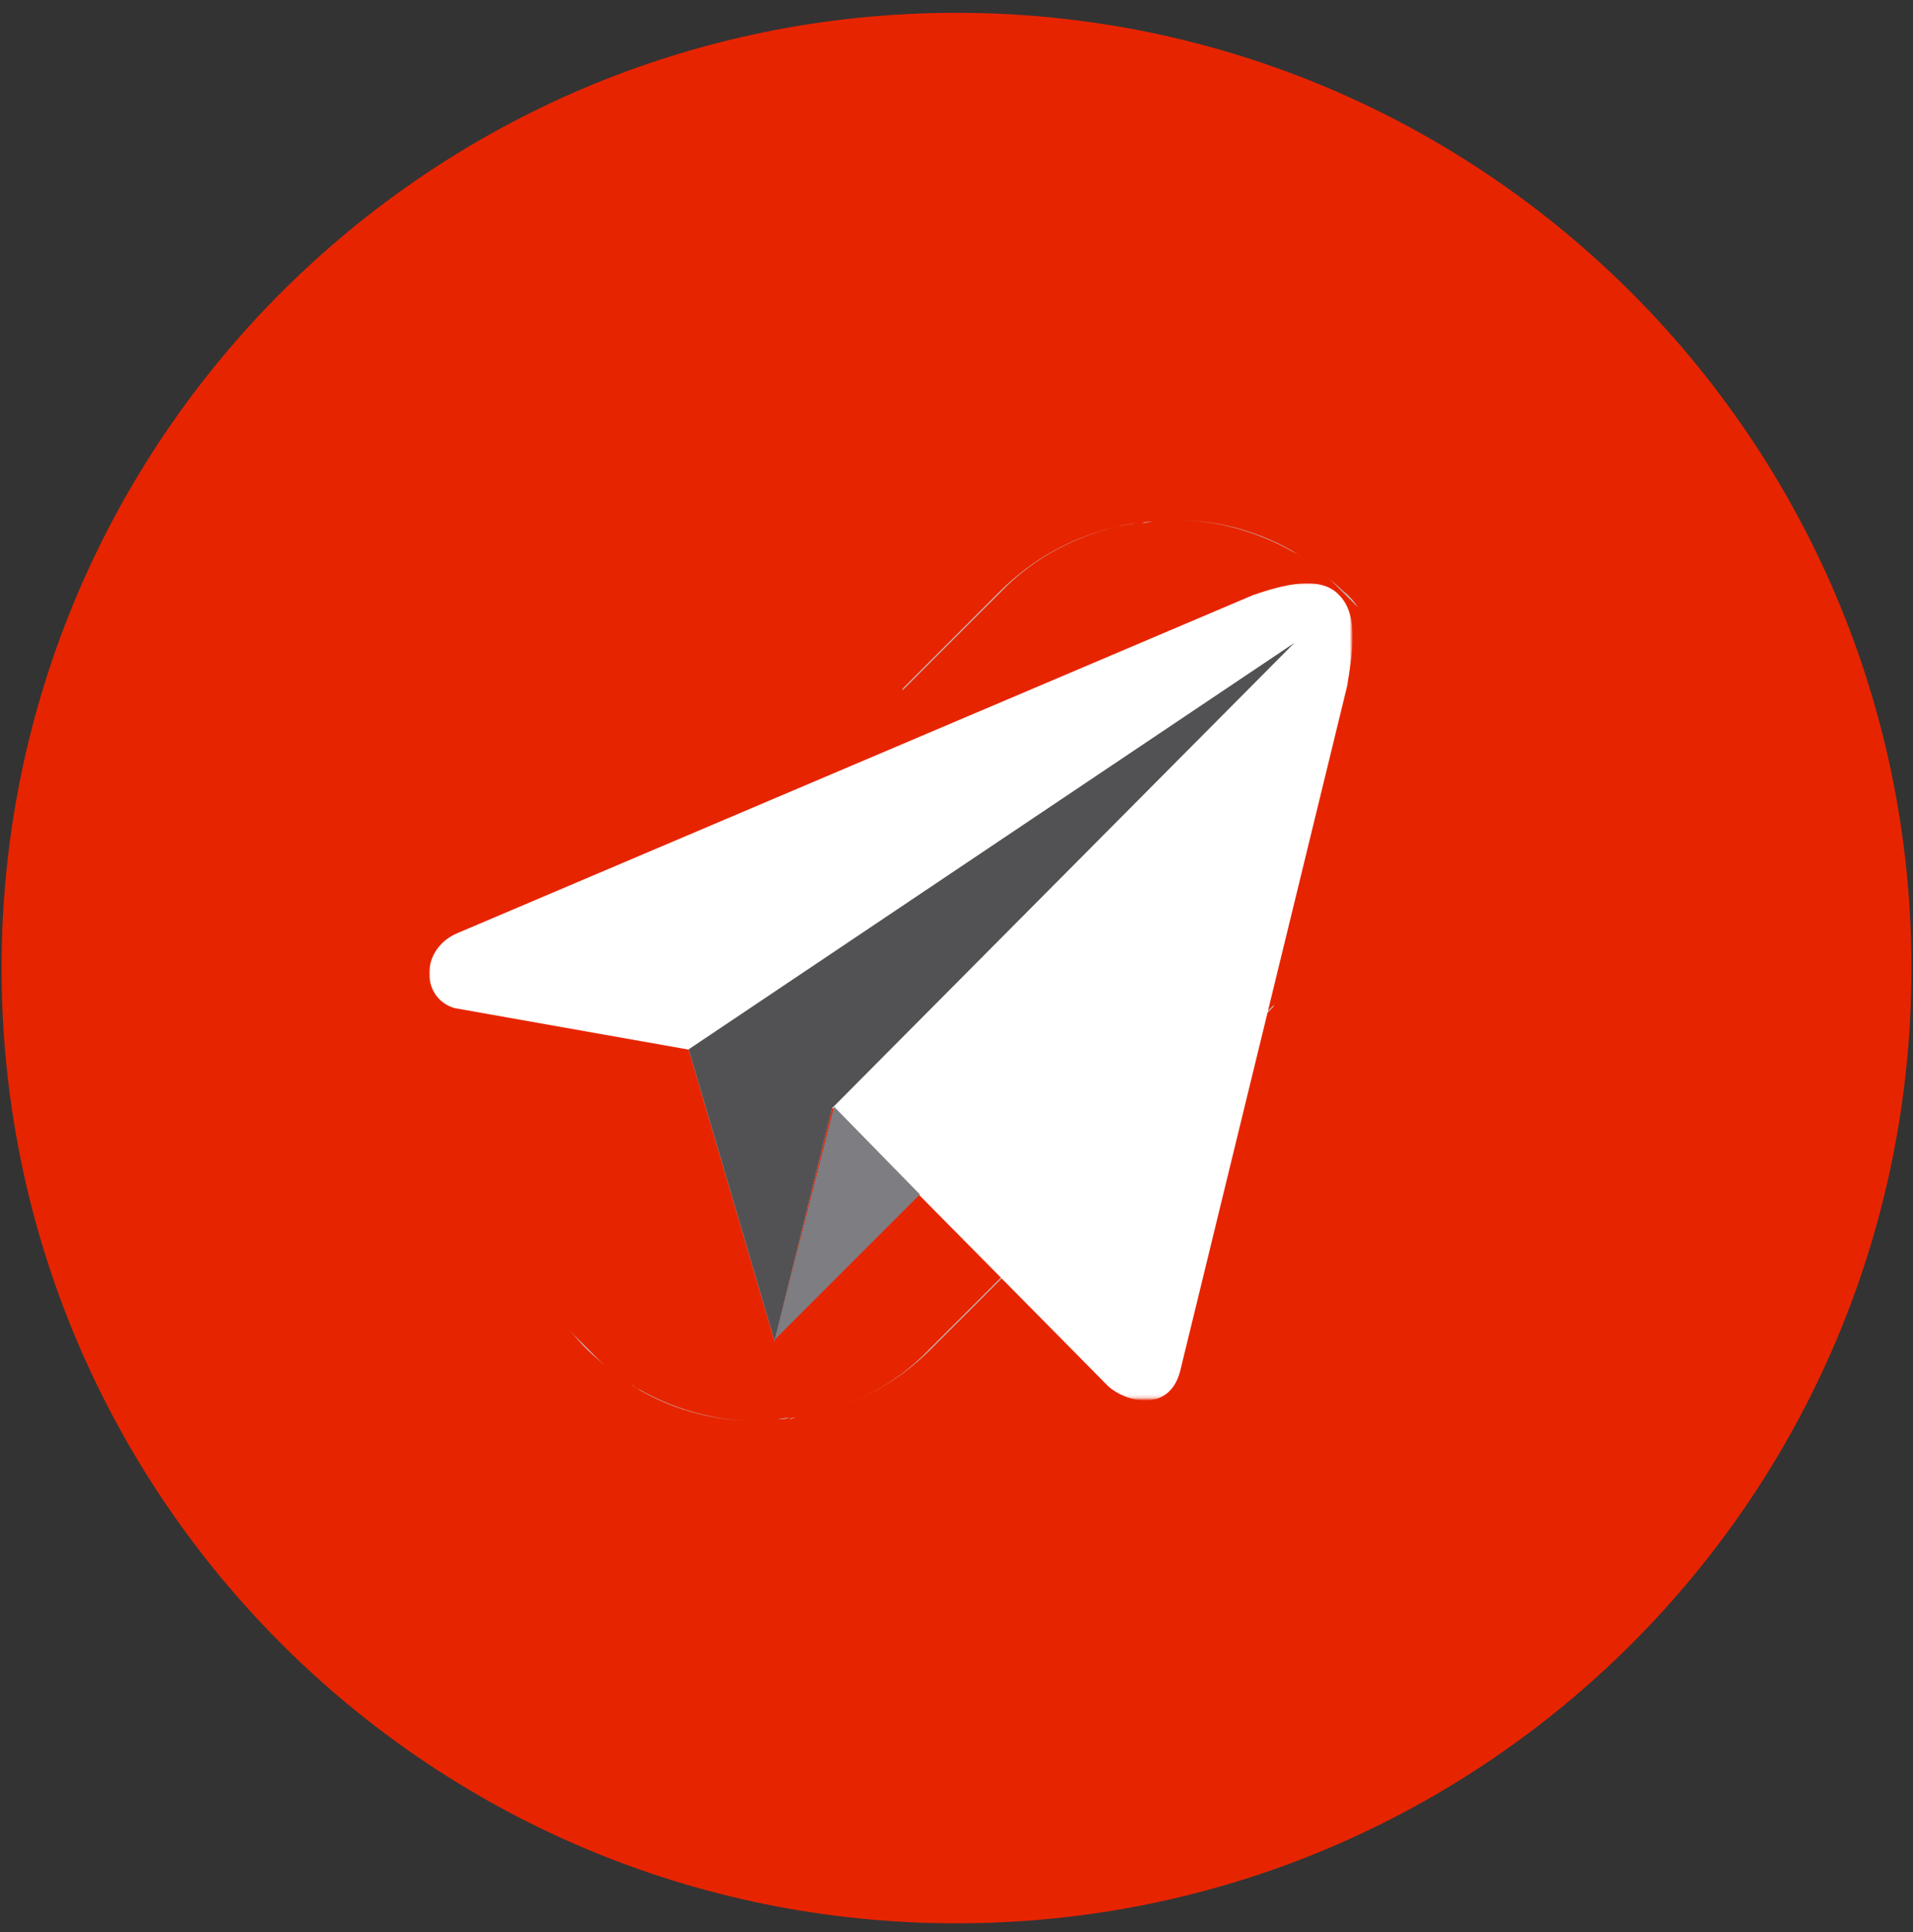 <?xml version="1.0" encoding="utf-8"?>
<!-- Generator: Adobe Illustrator 18.1.1, SVG Export Plug-In . SVG Version: 6.00 Build 0)  -->
<svg version="1.1" id="Layer_1" xmlns="http://www.w3.org/2000/svg" xmlns:xlink="http://www.w3.org/1999/xlink" x="0px" y="0px"
	 viewBox="0 126.4 612 617.9" enable-background="new 0 126.4 612 617.9" xml:space="preserve">
<rect x="0" y="126.4" width="612" height="617.9" fill="#333333" stroke="none"/>
<title>Group 148 Copy 4 + Page 1</title>
<g>
	<path fill="#E72400" d="M306,130.5C137.2,130.5,0.5,267.2,0.5,436S137.2,741.5,306,741.5S611.5,604.8,611.5,436
		C611.5,267.7,474.8,130.5,306,130.5"/>
	<path fill="#EE5E48" d="M312.1,401.8l-1,0.5l-4.6-4.1l-1-2.5L312.1,401.8L312.1,401.8z M305.5,395.7v2.5h1L305.5,395.7z"/>
	<path fill="#C1BCB5" d="M187.7,557.9c2,2,4.1,3.6,6.1,5.6l-11.7-11.7C184.1,553.8,185.6,555.9,187.7,557.9 M292.2,417.1
		c1.5,0,3.1-0.5,4.1-0.5C295.3,417.1,293.8,417.1,292.2,417.1 M300.4,417.1c-0.5,0-1.5,0-2,0C298.9,417.1,299.9,417.1,300.4,417.1
		 M290.2,417.6L290.2,417.6c0.5,0,1,0,1.5,0C291.2,417.6,290.7,417.6,290.2,417.6 M252.4,579.8c-1.5,0-2.6,0.5-4.1,0.5
		C249.9,580.3,251.4,580.3,252.4,579.8 M259.6,578.8c-1.5,0.5-3.1,0.5-5.1,1C256.5,579.3,258.1,579.3,259.6,578.8 M244.8,580.8
		c-1,0-1.5,0-2.5,0C243.3,580.8,243.8,580.8,244.8,580.8 M247.3,534.4h-0.5H247.3 M334,380.9c-3.1-2-6.6-3.6-10.2-4.6l0,0
		c4.6,1.5,9.2,4.1,13.3,6.6C336.1,382.5,335.1,381.4,334,380.9 M242.8,534.9c-0.5,0-1,0-2,0C241.2,534.9,242.2,534.9,242.8,534.9
		 M238.7,534.4c-1.5,0-3.1-0.5-4.6-1C235.6,533.9,237.1,534.4,238.7,534.4 M305.5,418.2L305.5,418.2L305.5,418.2 M259.6,578.8
		c14.3-3.1,27.5-10.2,38.2-20.9l30.6-30.6c0.5-0.5,0.5-0.5,0.5-1l-31.6,31.6C287.1,568.6,273.9,575.7,259.6,578.8 M317.2,456.4
		c-1.5,0-3.1-0.5-4.6-1C314.2,455.9,315.7,455.9,317.2,456.4 M376.9,338.6c0.5,0,1.5,0,2,0C378.4,338.6,377.9,338.6,376.9,338.6
		 M370.8,339.1c1.5,0,3.1,0,4.1,0C373.8,338.6,372.3,338.6,370.8,339.1 M321.3,456.4c-0.5,0-1,0-2,0
		C320.3,456.4,320.8,456.4,321.3,456.4 M326.4,455.9h-0.5H326.4 M362.1,490.6L362.1,490.6c5.1-3.1,9.7-6.6,14.3-11.2l30.6-30.6
		c0.5-0.5,0.5-0.5,0.5-1l-31.6,31.6C372.3,483.9,367.2,487.5,362.1,490.6 M384,340.1L384,340.1L384,340.1 M369.2,293.2
		c1,0,2.5,0,3.6,0C371.8,293.2,370.8,293.2,369.2,293.2 M363.1,293.7c0.5,0,1.5,0,2-0.5C364.6,293.7,363.6,293.7,363.1,293.7
		 M358,294.7L358,294.7L358,294.7 M413.1,302.4c-11.7-6.6-24.5-9.7-37.2-9.7c13.8,0,28,4.1,40.3,11.7
		C415.1,303.9,414.1,302.9,413.1,302.4 M279.5,373.3L279.5,373.3L279.5,373.3 M294.3,371.2c-1,0-2.5,0-3.6,0
		C291.7,371.2,293.2,371.2,294.3,371.2"/>
	<path fill="#C1BCB5" d="M296.8,371.2c9.2,0,18.4,2,27,5.1l0,0C315.2,372.8,306,371.2,296.8,371.2 M286.6,371.7l-2,0.5L286.6,371.7
		 M429.9,315.6c-1.5-1.5-3.6-3.1-5.1-4.6l9.7,9.7C433.5,319.2,432,317.2,429.9,315.6 M375.4,338.6c0.5,0,1,0,2,0
		C376.4,338.6,375.9,338.6,375.4,338.6 M312.1,455.4L312.1,455.4L312.1,455.4 M378.9,339.1c1.5,0,3.1,0.5,4.6,1
		C382.5,339.6,381,339.1,378.9,339.1 M358,294.7c-14.3,3.1-27.5,10.2-38.2,20.9l-30.6,30.6c-0.5,0.5-0.5,0.5-0.5,1l31.6-31.6
		C330.5,304.9,344.2,297.8,358,294.7 M370.3,339.1h0.5H370.3 M358,294.7c1.5-0.5,3.1-0.5,5.1-1C361.6,294.2,360.1,294.2,358,294.7
		 M280.5,490.6c1,0.5,2,1.5,3.1,2c3.1,2,6.6,3.6,10.2,4.6l0,0C289.2,495.2,285.1,493.1,280.5,490.6 M325.4,456.4
		c-1.5,0-2.5,0.5-4.1,0.5C322.8,456.4,323.8,456.4,325.4,456.4 M365.2,293.7c1.5,0,2.5-0.5,4.1-0.5
		C367.7,293.2,366.7,293.2,365.2,293.7 M372.8,292.7c1,0,1.5,0,2.5,0C374.8,292.7,373.8,292.7,372.8,292.7 M319.3,456.4
		c-0.5,0-1.5,0-2,0C318.2,456.4,318.7,456.4,319.3,456.4 M327.9,455.9L327.9,455.9c-0.5,0-1,0-1.5,0
		C326.9,455.9,327.4,455.9,327.9,455.9 M240.7,534.9c-0.5,0-1.5,0-2,0C239.2,534.9,240.2,534.9,240.7,534.9 M259.6,578.8
		L259.6,578.8L259.6,578.8 M255.5,383L255.5,383c-5.1,3.1-9.7,6.6-14.3,11.2l-30.6,30.6c-0.5,0.5-0.5,0.5-0.5,1l31.6-31.6
		C245.8,389.6,250.4,386,255.5,383 M246.8,534.4c-1.5,0-3.1,0.5-4.1,0.5C243.8,534.9,245.3,534.9,246.8,534.4 M292.2,417.1h-0.5
		H292.2 M254.5,579.8c-0.5,0-1.5,0-2,0.5L254.5,579.8 M233.6,533.4C233.6,533.4,234.1,533.4,233.6,533.4
		C234.1,533.4,233.6,533.4,233.6,533.4 M296.3,417.1c0.5,0,1,0,2,0C297.8,417.1,297.3,417.1,296.3,417.1 M305,418.2
		c-1.5-0.5-3.1-0.5-4.6-1C301.9,417.6,303.4,417.6,305,418.2 M205,571.2c11.7,6.6,24.5,9.7,37.2,9.7c-13.8,0-28.1-4.1-40.3-11.7
		C203,569.6,204,570.6,205,571.2 M248.4,580.3c-1,0-2.6,0-3.6,0C245.8,580.3,247.3,580.3,248.4,580.3 M290.7,371.7
		c-1.5,0-2.6,0-4.1,0.5C288.1,371.7,289.2,371.7,290.7,371.7 M284.6,372.2c-1.5,0-3.1,0.5-5.1,1C281,372.8,283,372.8,284.6,372.2
		 M338.1,500.3c-1.5,0.5-3.1,0.5-5.1,1C335.1,500.8,336.6,500.8,338.1,500.3 M294.3,371.2c1,0,1.5,0,2.6,0
		C296.3,371.2,295.3,371.2,294.3,371.2"/>
	<path fill="#C1BCB5" d="M279.5,373.3c-8.2,2-16.3,5.1-24,9.7l0,0C263.2,378.4,271.3,374.8,279.5,373.3 M331,501.8
		c-1.5,0-2.6,0.5-4.1,0.5C328.4,501.8,330,501.8,331,501.8 M323.3,502.3c-1,0-1.5,0-2.5,0C321.8,502.3,322.3,502.3,323.3,502.3
		 M293.8,497.2c8.7,3.1,17.9,5.1,27,5.1C311.6,502.3,302.4,500.3,293.8,497.2L293.8,497.2L293.8,497.2z M338.1,500.3L338.1,500.3
		L338.1,500.3 M327.4,501.8c-1,0-2.5,0-3.6,0C324.9,502.3,325.9,502.3,327.4,501.8 M333.5,501.3c-0.5,0-1.5,0-2,0.5
		C332,501.3,332.5,501.3,333.5,501.3"/>
	<g>
		<path fill="#E5E5E5" d="M220.3,462l27.5,93.3l18.4-74.5L414.1,332L220.3,462z"/>
		<g transform="translate(27 35)">
			<defs>
				<filter id="Adobe_OpacityMaskFilter" filterUnits="userSpaceOnUse" x="110.3" y="277.9" width="295.5" height="261.3">
					<feColorMatrix  type="matrix" values="1 0 0 0 0  0 1 0 0 0  0 0 1 0 0  0 0 0 1 0"/>
				</filter>
			</defs>
			<mask maskUnits="userSpaceOnUse" x="110.3" y="277.9" width="295.5" height="261.3" id="b">
				<g filter="url(#Adobe_OpacityMaskFilter)">
					<path id="a" fill="#FFFFFF" d="M110.2,277.6h295.3v261.1H110.2"/>
				</g>
			</mask>
			<path mask="url(#b)" fill="#FFFFFF" d="M401.4,281.7c-6.1-6.6-18.4-3.1-27.5,0L119.4,389.8c-12.2,5.1-11.7,20.9-1,24l75,13.3
				l46.4,18.9l87.7,88.7c5.6,5.1,19.4,8.7,23-4.6L404,310.7C405.5,301,408,288.3,401.4,281.7"/>
		</g>
		<path fill="#525254" d="M220.3,462l27.5,93.3l18.4-74.5L414.1,332L220.3,462z"/>
		<path fill="#7E7D82" d="M247.9,554.8l46.4-46.4l-27.5-28.1L247.9,554.8z"/>
	</g>
</g>
</svg>
